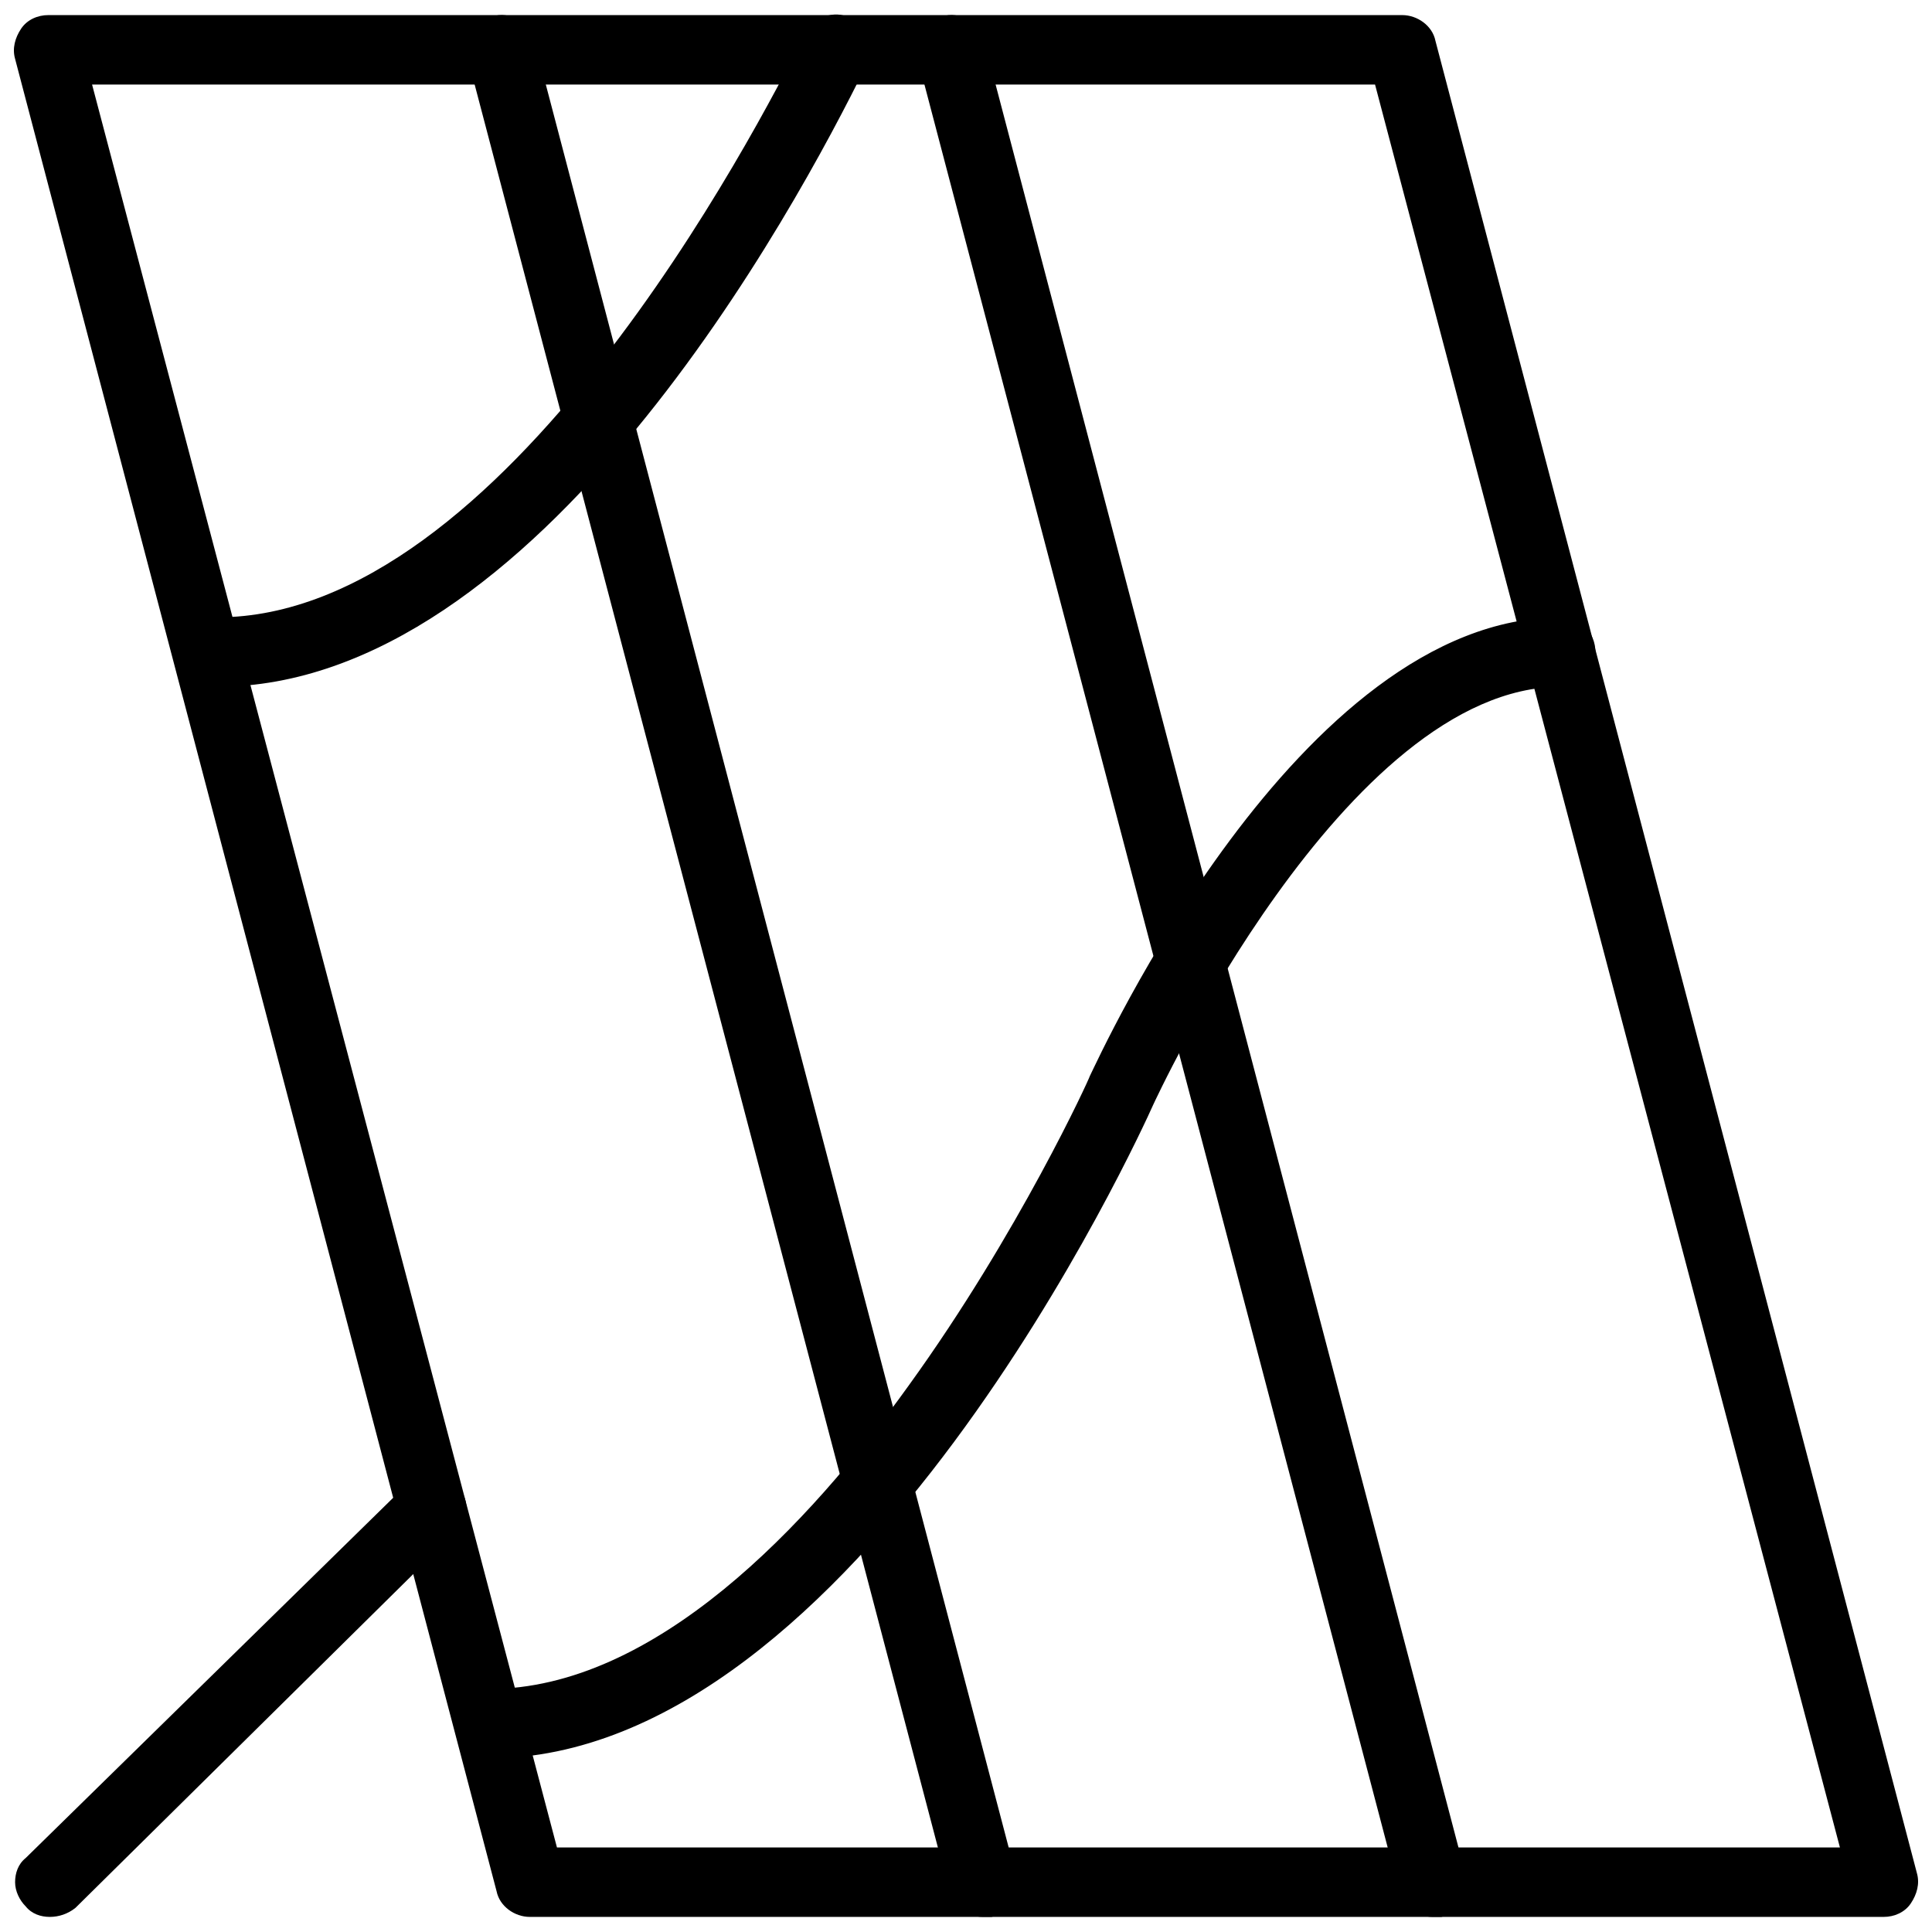 <svg xmlns="http://www.w3.org/2000/svg" viewBox="0 0 128 128">
		<path d="M124.8,126.5H35.1c-0.8,0-1.5-0.6-1.7-1.3L1.5,3.7c-0.1-0.5,0-1.1,0.3-1.6s0.9-0.7,1.4-0.7h89.7c0.8,0,1.5,0.6,1.7,1.3
			l31.9,121.5c0.1,0.5,0,1.1-0.3,1.6C125.9,126.3,125.4,126.5,124.8,126.5z M36.5,122.9h86L91.5,5.1h-86L36.5,122.9z"/>
		<path d="M124.8,127H35.1c-1,0-2-0.7-2.2-1.7L1,3.9c-0.2-0.7,0-1.4,0.4-2C1.8,1.3,2.5,1,3.2,1h89.7c1,0,2,0.7,2.2,1.7L127,124.1
			c0.2,0.7,0,1.4-0.4,2C126.2,126.7,125.5,127,124.8,127z M3.2,2c-0.4,0-0.8,0.2-1,0.5C1.9,2.8,1.8,3.2,1.9,3.6l31.9,121.5
			c0.2,0.6,0.7,1,1.3,1h89.7c0.4,0,0.8-0.2,1-0.5c0.2-0.3,0.3-0.7,0.2-1.1L94.2,2.9c-0.2-0.6-0.7-1-1.3-1H3.2z M123.1,123.4h-87
			l-0.1-0.4L4.9,4.6h87L92,4.9L123.1,123.4z M36.9,122.4h85L91.1,5.6h-85L36.9,122.4z"/>
		<path d="M3.3,126.5c-0.5,0-0.9-0.2-1.3-0.5c-0.7-0.7-0.7-1.8,0-2.5l25.2-24.8c0.7-0.7,1.8-0.7,2.5,0c0.7,0.7,0.7,1.8,0,2.5
			L4.6,126C4.3,126.4,3.8,126.5,3.3,126.5z"/>
		<path d="M3.3,127c-0.6,0-1.2-0.2-1.6-0.7c-0.4-0.4-0.7-1-0.7-1.6c0-0.6,0.2-1.2,0.7-1.6L27,98.3c0.9-0.9,2.4-0.9,3.2,0
			c0.4,0.4,0.7,1,0.7,1.6c0,0.6-0.2,1.2-0.7,1.6L5,126.4C4.5,126.8,3.9,127,3.3,127z M28.6,98.6c-0.3,0-0.7,0.1-0.9,0.4L2.4,123.8
			c-0.2,0.2-0.4,0.6-0.4,0.9c0,0.3,0.1,0.7,0.4,0.9c0.5,0.5,1.3,0.5,1.8,0l25.2-24.8c0.2-0.2,0.4-0.6,0.4-0.9c0-0.3-0.1-0.7-0.4-0.9
			C29.3,98.8,28.9,98.6,28.6,98.6z"/>
		<path d="M65.1,126.5c-0.8,0-1.5-0.5-1.7-1.3L31.5,3.7c-0.3-1,0.3-1.9,1.3-2.2c1-0.3,1.9,0.3,2.2,1.3l31.9,121.5
			c0.3,1-0.3,1.9-1.3,2.2C65.4,126.5,65.2,126.5,65.1,126.5z"/>
		<path d="M65.1,127c-1,0-2-0.7-2.2-1.7L31,3.9c-0.3-1.2,0.4-2.5,1.6-2.8c0.6-0.2,1.2-0.1,1.7,0.2c0.5,0.3,0.9,0.8,1.1,1.4
			l31.9,121.5c0.3,1.2-0.4,2.5-1.6,2.8C65.5,127,65.3,127,65.1,127z M33.2,2c-0.1,0-0.2,0-0.3,0c-0.7,0.2-1.1,0.9-0.9,1.6
			l31.9,121.5c0.2,0.7,0.9,1.1,1.6,0.9c0.7-0.2,1.1-0.9,0.9-1.6L34.5,2.9c-0.1-0.3-0.3-0.6-0.6-0.8C33.7,2,33.4,2,33.2,2z"/>
		<path d="M94.9,126.5c-0.8,0-1.5-0.5-1.7-1.3L61.3,3.7c-0.3-1,0.3-1.9,1.3-2.2c1-0.3,1.9,0.3,2.2,1.3l31.9,121.5
			c0.3,1-0.3,1.9-1.3,2.2C95.2,126.5,95.1,126.5,94.9,126.5z"/>
		<path d="M94.9,127c-1,0-2-0.7-2.2-1.7L60.8,3.9c-0.3-1.2,0.4-2.5,1.6-2.8c0.6-0.2,1.2-0.1,1.7,0.2c0.5,0.3,0.9,0.8,1.1,1.4
			l31.9,121.5c0.3,1.2-0.4,2.5-1.6,2.8C95.3,127,95.1,127,94.9,127z M63.1,2c-0.1,0-0.2,0-0.3,0c-0.7,0.2-1.1,0.9-0.9,1.6
			l31.9,121.5c0.2,0.7,0.9,1.1,1.6,0.9c0.7-0.2,1.1-0.9,0.9-1.6L64.3,2.9c-0.1-0.3-0.3-0.6-0.6-0.8C63.5,2,63.3,2,63.1,2z"/>
		<path d="M32.4,116c-1,0-1.8-0.8-1.8-1.8s0.8-1.8,1.8-1.8c21.7,0,40.1-40.5,40.3-40.9c0.6-1.2,13.7-30.2,30.7-30.2
			c1,0,1.8,0.8,1.8,1.8s-0.8,1.8-1.8,1.8c-14.7,0-27.3,27.7-27.5,28C75.1,74.8,56.4,116,32.4,116z"/>
		<path d="M32.4,116.5c-1.3,0-2.3-1-2.3-2.3s1-2.3,2.3-2.3c11,0,21.2-10.9,27.8-20.1c7.3-10.1,12-20.4,12-20.5
			c0.6-1.2,13.8-30.4,31.2-30.4c1.3,0,2.3,1,2.3,2.3c0,1.3-1,2.3-2.3,2.3c-14.3,0-26.9,27.5-27,27.7C75.6,75,56.7,116.5,32.4,116.5z
			 M103.4,41.9c-16.7,0-29.7,28.6-30.3,29.9c-0.2,0.4-18.6,41.2-40.8,41.2c-0.7,0-1.3,0.6-1.3,1.3s0.6,1.3,1.3,1.3
			c23.7,0,42.3-41,43.1-42.7c0.1-0.3,12.8-28.3,27.9-28.3c0.7,0,1.3-0.6,1.3-1.3S104.1,41.9,103.4,41.9z"/>
		<path d="M14.4,45c-1,0-1.8-0.8-1.8-1.8s0.8-1.8,1.8-1.8C33.7,41.4,50.5,9,53.7,2.5c0.4-0.9,1.5-1.3,2.4-0.8
			c0.9,0.4,1.3,1.5,0.8,2.4C52.2,13.7,35.3,45,14.4,45z"/>
		<path d="M14.4,45.5c-1.3,0-2.3-1-2.3-2.3c0-1.3,1-2.3,2.3-2.3c19,0,35.7-32.2,38.9-38.6c0.3-0.6,0.7-1,1.3-1.2
			c0.6-0.2,1.2-0.2,1.7,0.1c0.5,0.3,1,0.7,1.2,1.3c0.2,0.6,0.2,1.2-0.1,1.8C52.7,13.9,35.6,45.5,14.4,45.5z M55.3,2
			c-0.1,0-0.3,0-0.4,0.1c-0.3,0.1-0.6,0.3-0.7,0.7C51,9.2,34,41.9,14.4,41.9c-0.7,0-1.3,0.6-1.3,1.3s0.6,1.3,1.3,1.3
			c20.6,0,37.5-31.1,42.1-40.6c0.2-0.3,0.2-0.7,0.1-1c-0.1-0.3-0.3-0.6-0.7-0.7C55.7,2,55.5,2,55.3,2z"/>
</svg>
